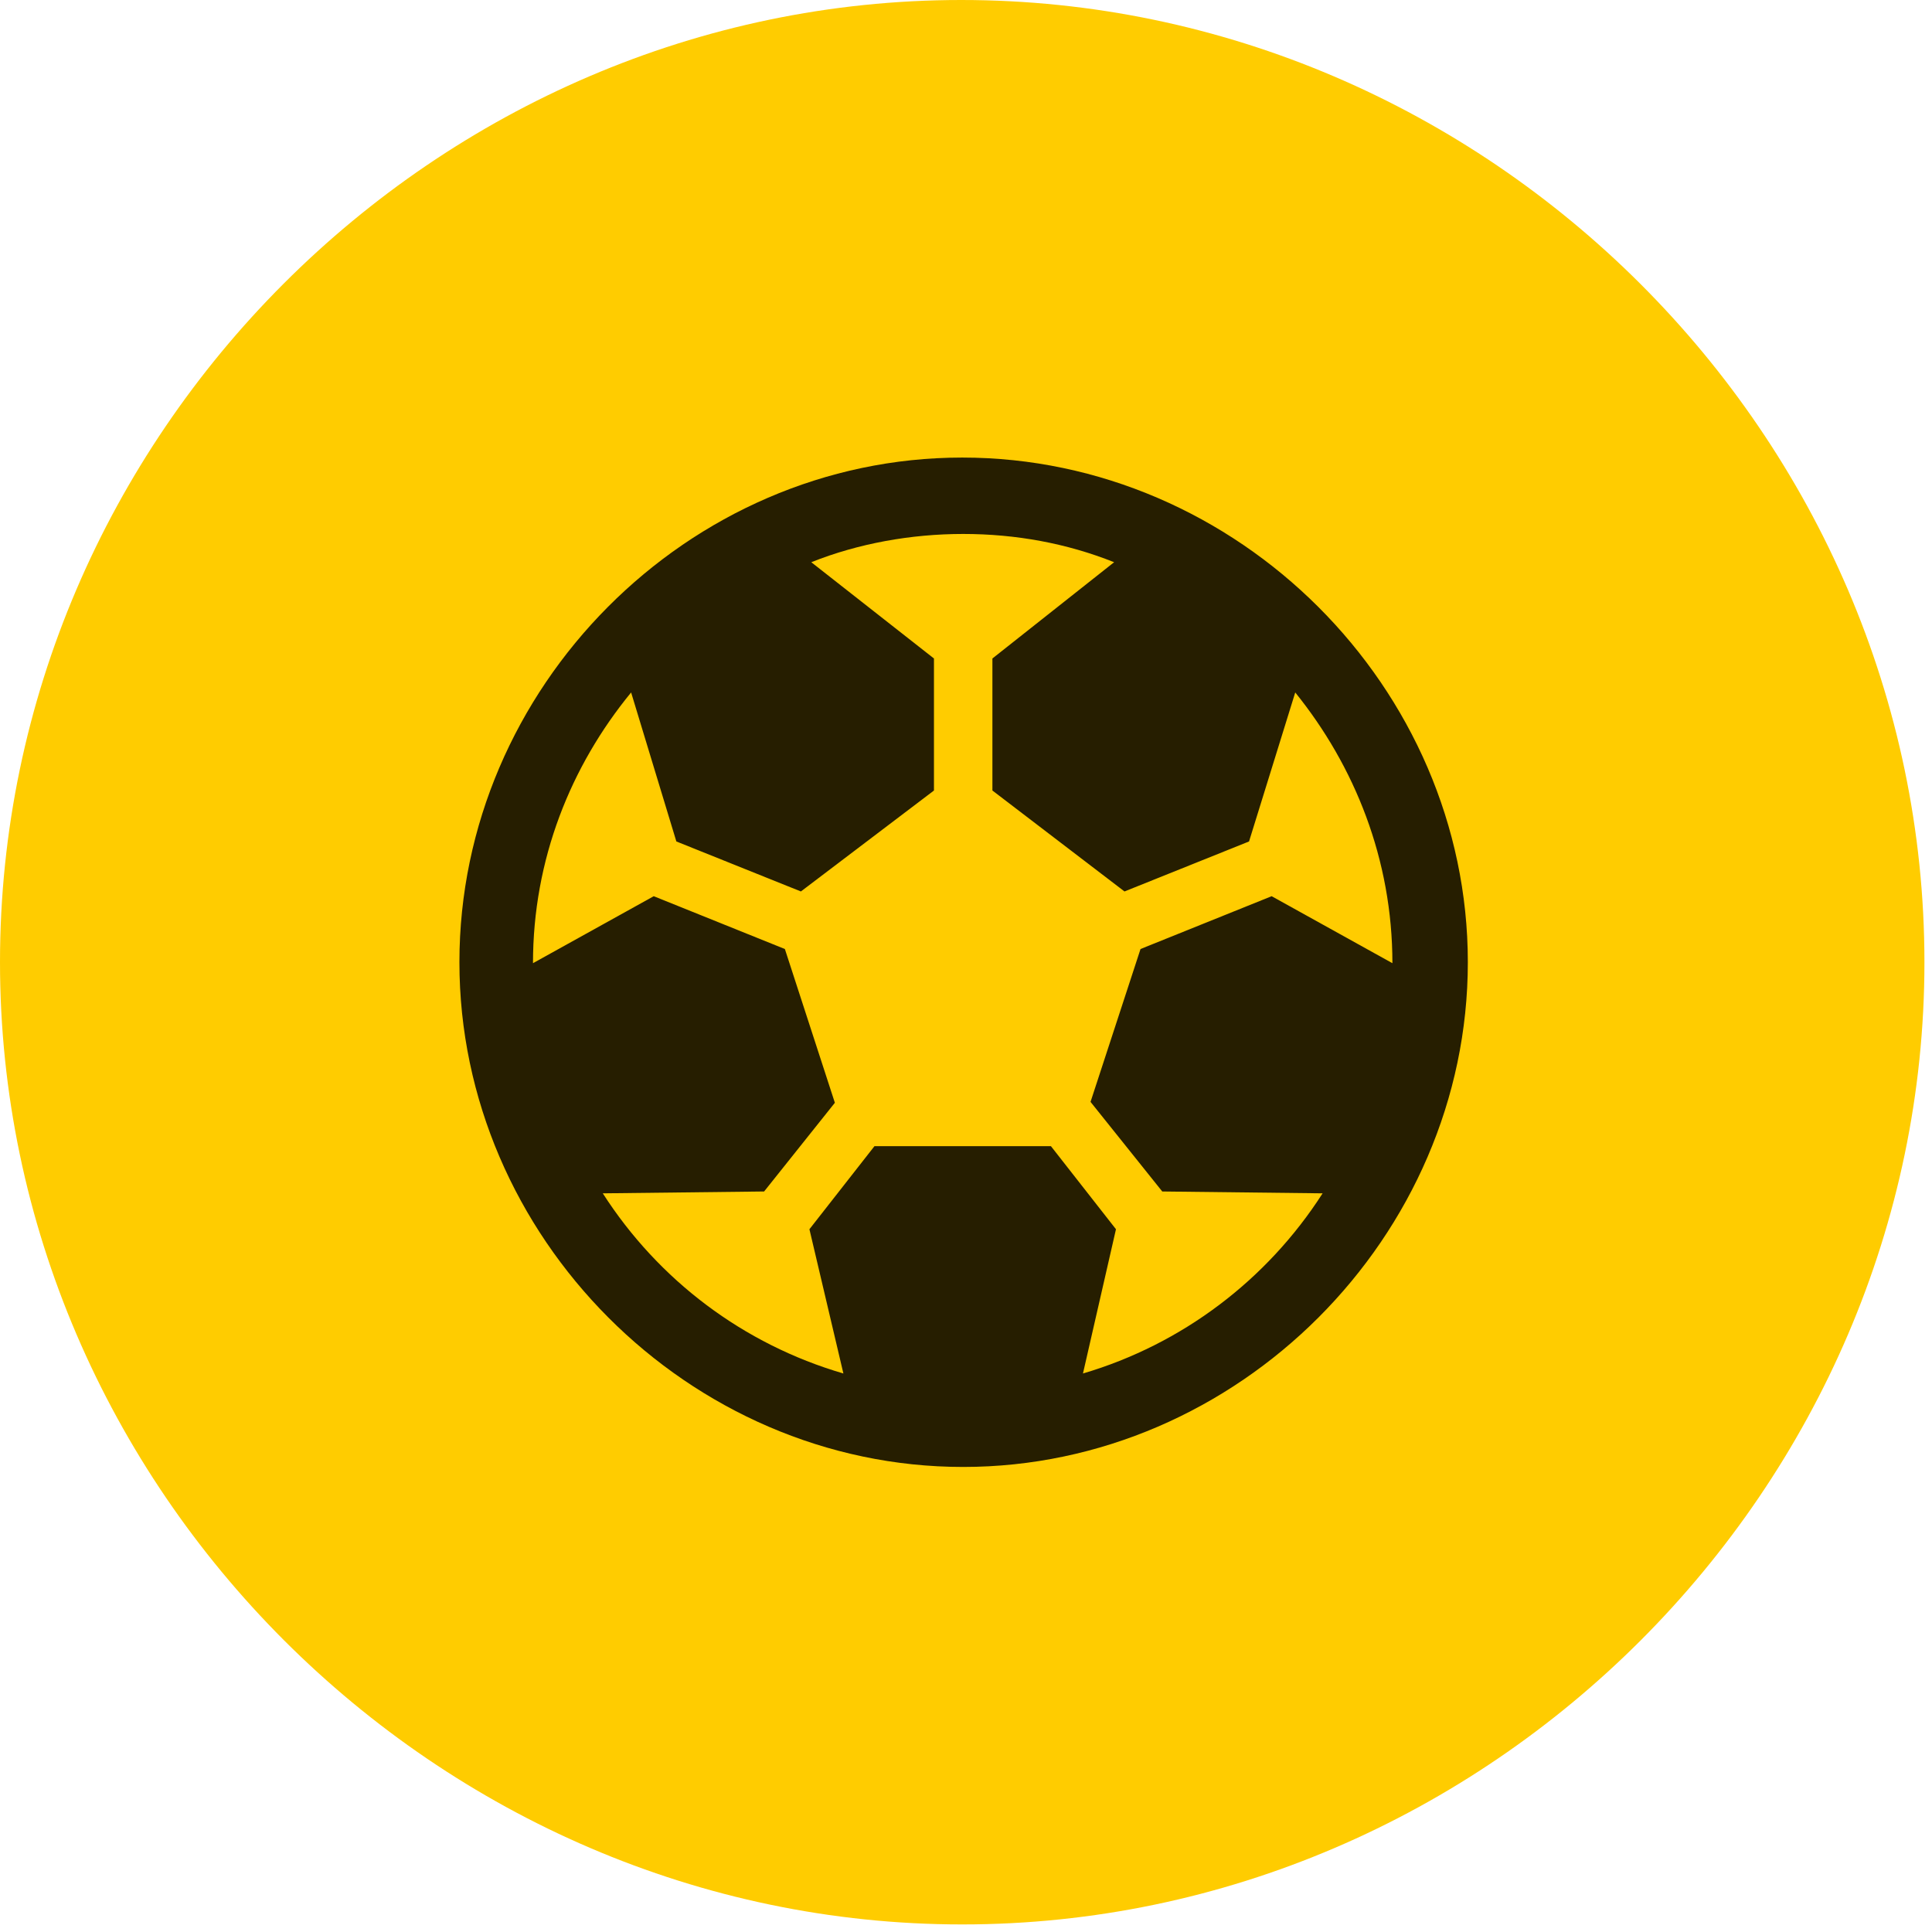 <svg width="24" height="24" viewBox="0 0 24 24" fill="none" xmlns="http://www.w3.org/2000/svg">
<path d="M11.953 23.906C18.492 23.906 23.906 18.48 23.906 11.953C23.906 5.414 18.48 0 11.941 0C5.414 0 0 5.414 0 11.953C0 18.48 5.426 23.906 11.953 23.906Z" fill="#FFCC00"/>
<path d="M11.965 18.223C8.555 18.223 5.707 15.363 5.707 11.953C5.707 8.543 8.543 5.684 11.953 5.684C15.375 5.684 18.234 8.543 18.234 11.953C18.234 15.363 15.375 18.223 11.965 18.223ZM11.965 6.633C11.32 6.633 10.664 6.75 10.078 6.984L11.602 8.18V9.82L9.949 11.074L8.402 10.453L7.84 8.602C7.09 9.516 6.621 10.676 6.621 11.965L8.121 11.133L9.75 11.789L10.371 13.699L9.492 14.801L7.488 14.824C8.18 15.902 9.234 16.699 10.477 17.062L10.055 15.27L10.863 14.238H13.055L13.863 15.27L13.453 17.062C14.684 16.699 15.738 15.902 16.43 14.824L14.438 14.801L13.547 13.688L14.168 11.789L15.797 11.133L17.297 11.965C17.297 10.676 16.828 9.516 16.09 8.602L15.516 10.453L13.969 11.074L12.328 9.82V8.18L13.84 6.984C13.254 6.75 12.621 6.633 11.965 6.633Z" fill="black" fill-opacity="0.85"/>
</svg>
